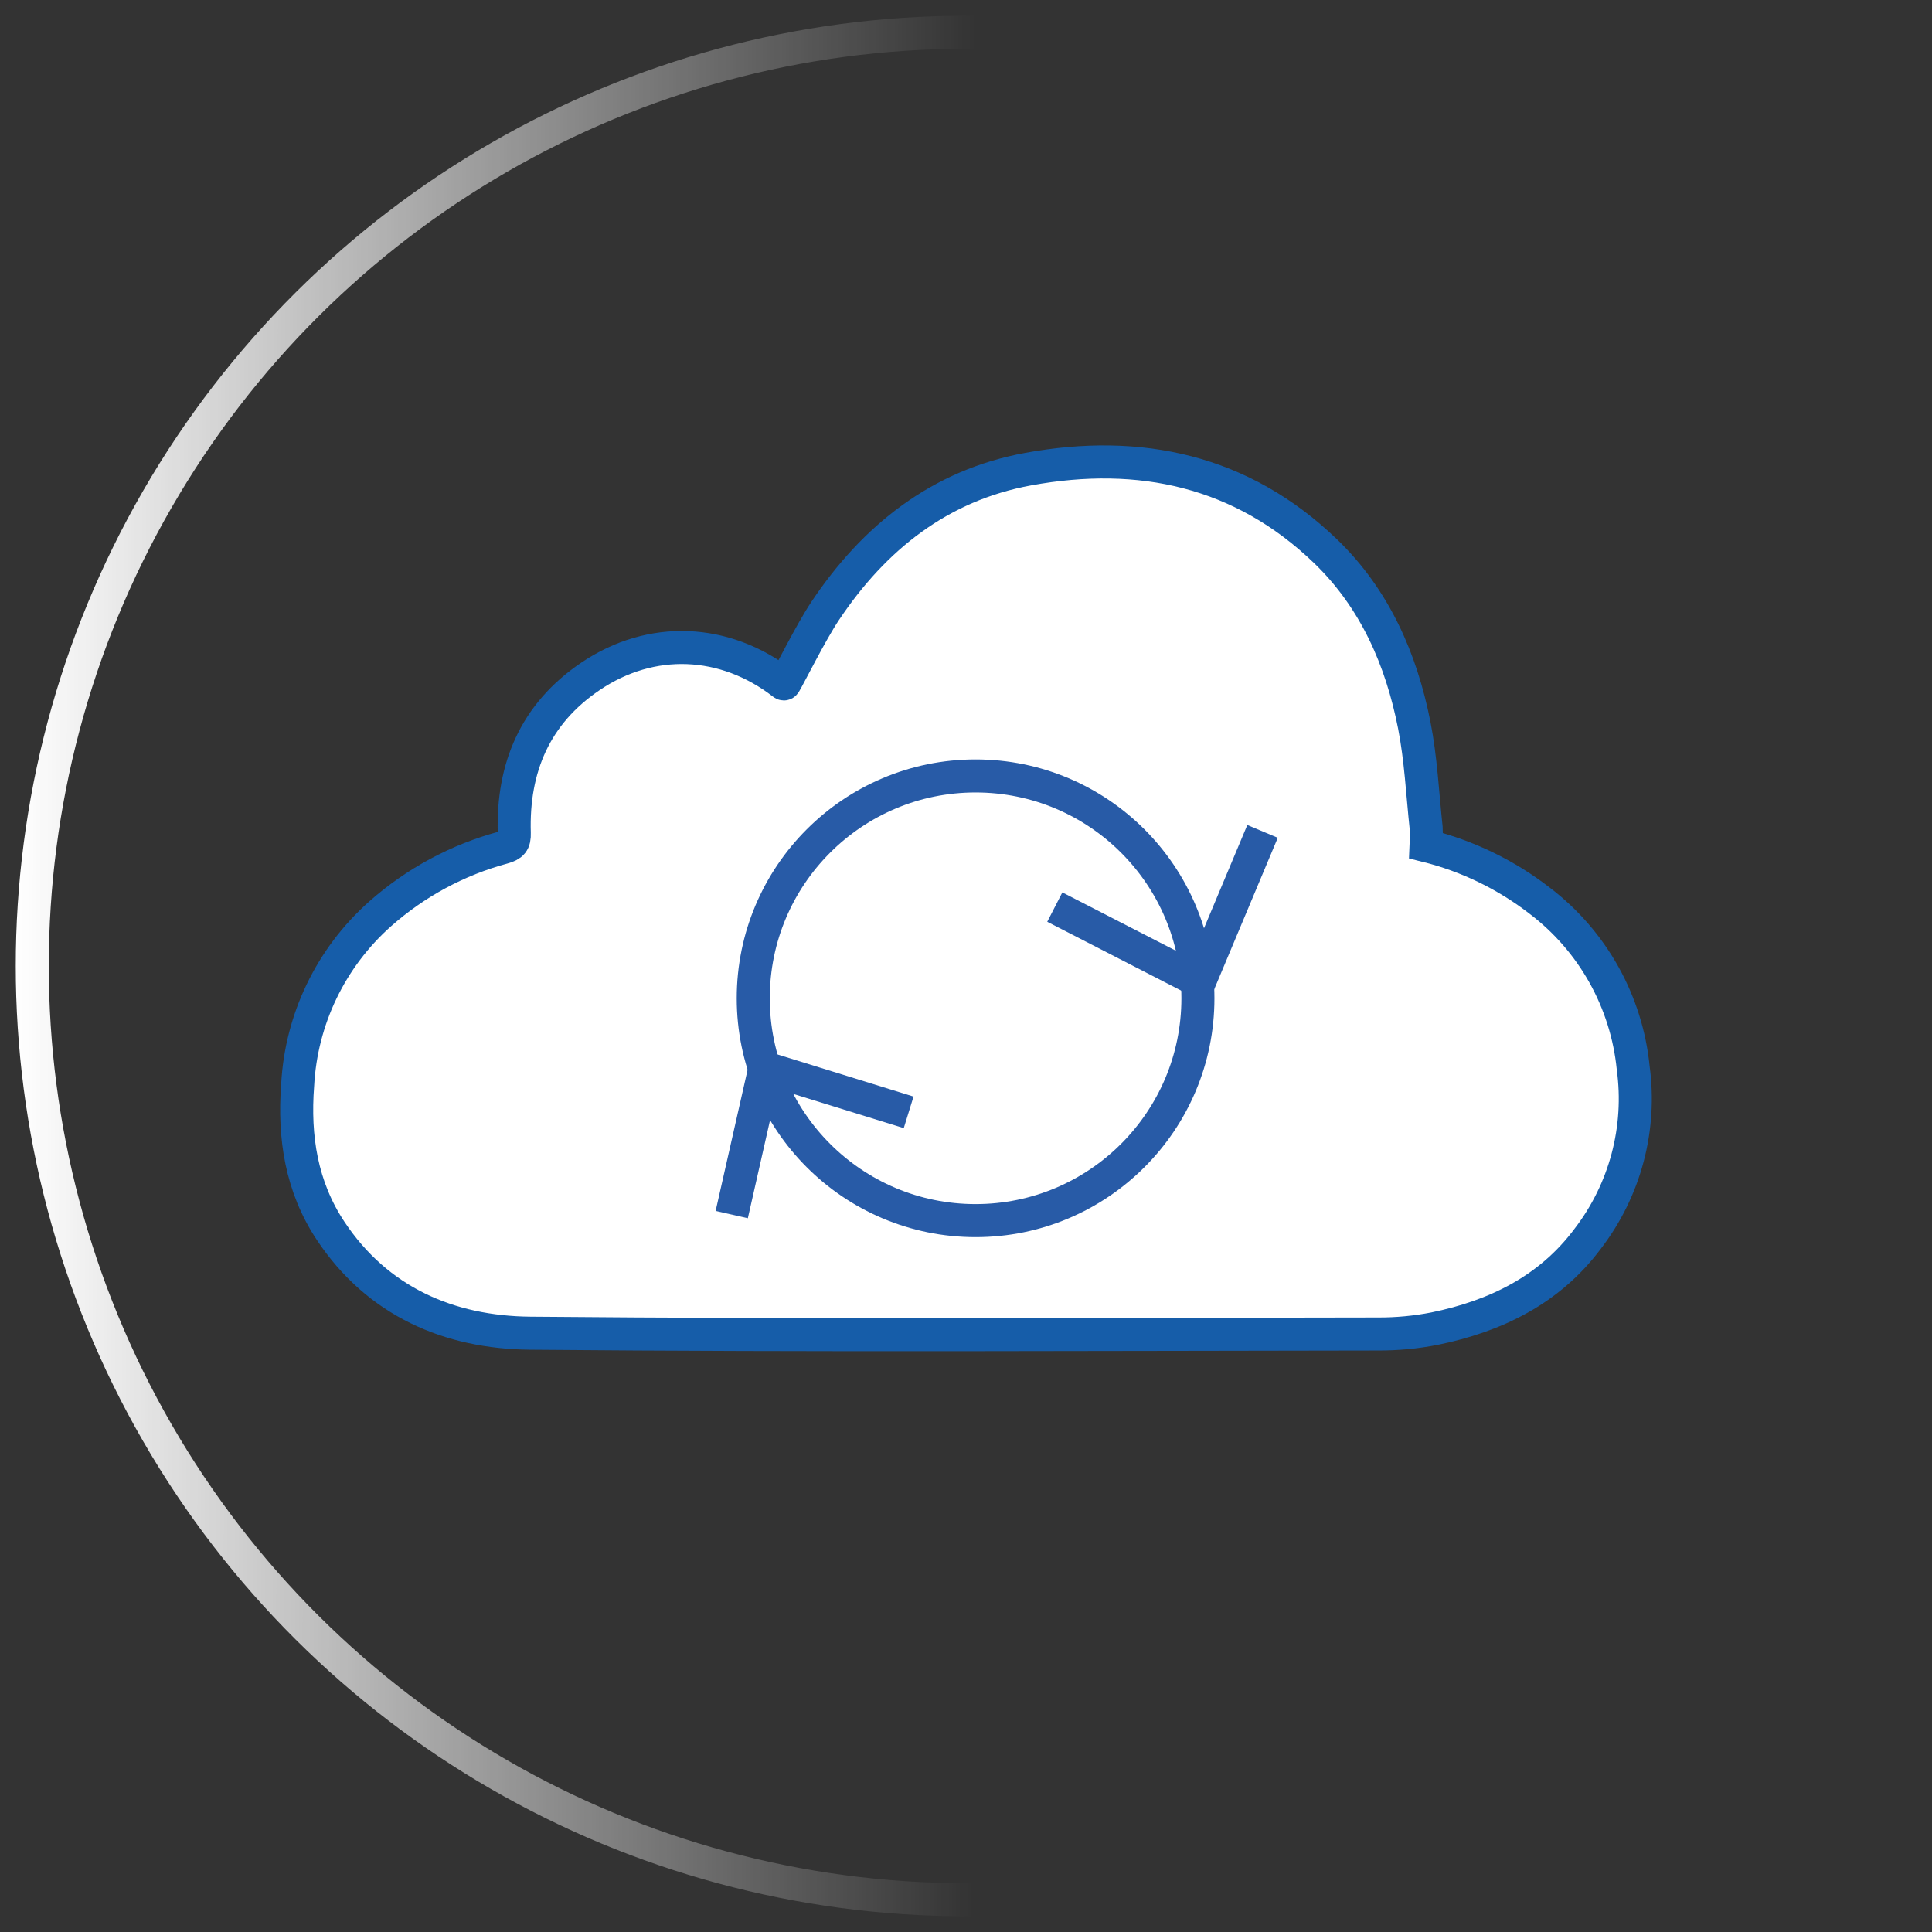 <svg width="51" height="51" viewBox="0 0 51 51" fill="none" xmlns="http://www.w3.org/2000/svg">
<rect x="0" y="0" width="51" height="51" fill="#333333" stroke="none"/>
<circle cx="25.5" cy="25.5" r="24.648" transform="rotate(-90 25.5 25.5)" stroke="url(#paint0_linear_1435_22395)" stroke-width="0.872"/>
<path d="M21.781 16.129C23.076 14.189 24.811 12.81 27.142 12.384C30.087 11.845 32.783 12.421 34.996 14.555C36.293 15.807 36.993 17.41 37.334 19.148C37.508 20.038 37.551 20.952 37.647 21.856C37.655 22.012 37.655 22.168 37.647 22.324C38.741 22.596 39.766 23.094 40.656 23.786C41.345 24.312 41.918 24.975 42.341 25.732C42.763 26.489 43.026 27.325 43.112 28.187C43.22 28.981 43.17 29.788 42.964 30.562C42.758 31.336 42.401 32.061 41.913 32.697C40.905 34.051 39.479 34.744 37.868 35.073C37.377 35.169 36.878 35.216 36.378 35.214C28.917 35.222 21.456 35.261 13.997 35.193C11.866 35.174 9.971 34.365 8.727 32.49C7.956 31.328 7.753 30.018 7.857 28.648C7.902 27.788 8.117 26.946 8.49 26.17C8.863 25.394 9.387 24.7 10.03 24.128C10.964 23.299 12.078 22.698 13.284 22.373C13.516 22.307 13.583 22.234 13.576 21.99C13.524 20.266 14.126 18.842 15.586 17.855C17.191 16.77 19.13 16.852 20.671 18.044C20.673 18.047 20.676 18.049 20.68 18.051C20.684 18.053 20.688 18.054 20.692 18.054C20.695 18.054 20.699 18.053 20.703 18.051C20.706 18.049 20.71 18.047 20.712 18.044C20.825 17.86 21.404 16.694 21.781 16.129Z" fill="white" stroke="#165DA9" stroke-width="0.872" stroke-miterlimit="10"/>
<circle cx="25.753" cy="26.352" r="5.869" stroke="#285BA7" stroke-width="0.872"/>
<path d="M19.316 32.062L20.193 28.189L23.986 29.363" stroke="#285BA7" stroke-width="0.872"/>
<path d="M33.328 21.947L31.666 25.909L27.844 23.945" stroke="#285BA7" stroke-width="0.872"/>
<defs>
<linearGradient id="paint0_linear_1435_22395" x1="25.5" y1="0.416" x2="25.469" y2="25.718" gradientUnits="userSpaceOnUse">
<stop stop-color="white"/>
<stop offset="1" stop-color="white" stop-opacity="0"/>
</linearGradient>
</defs>
</svg>
